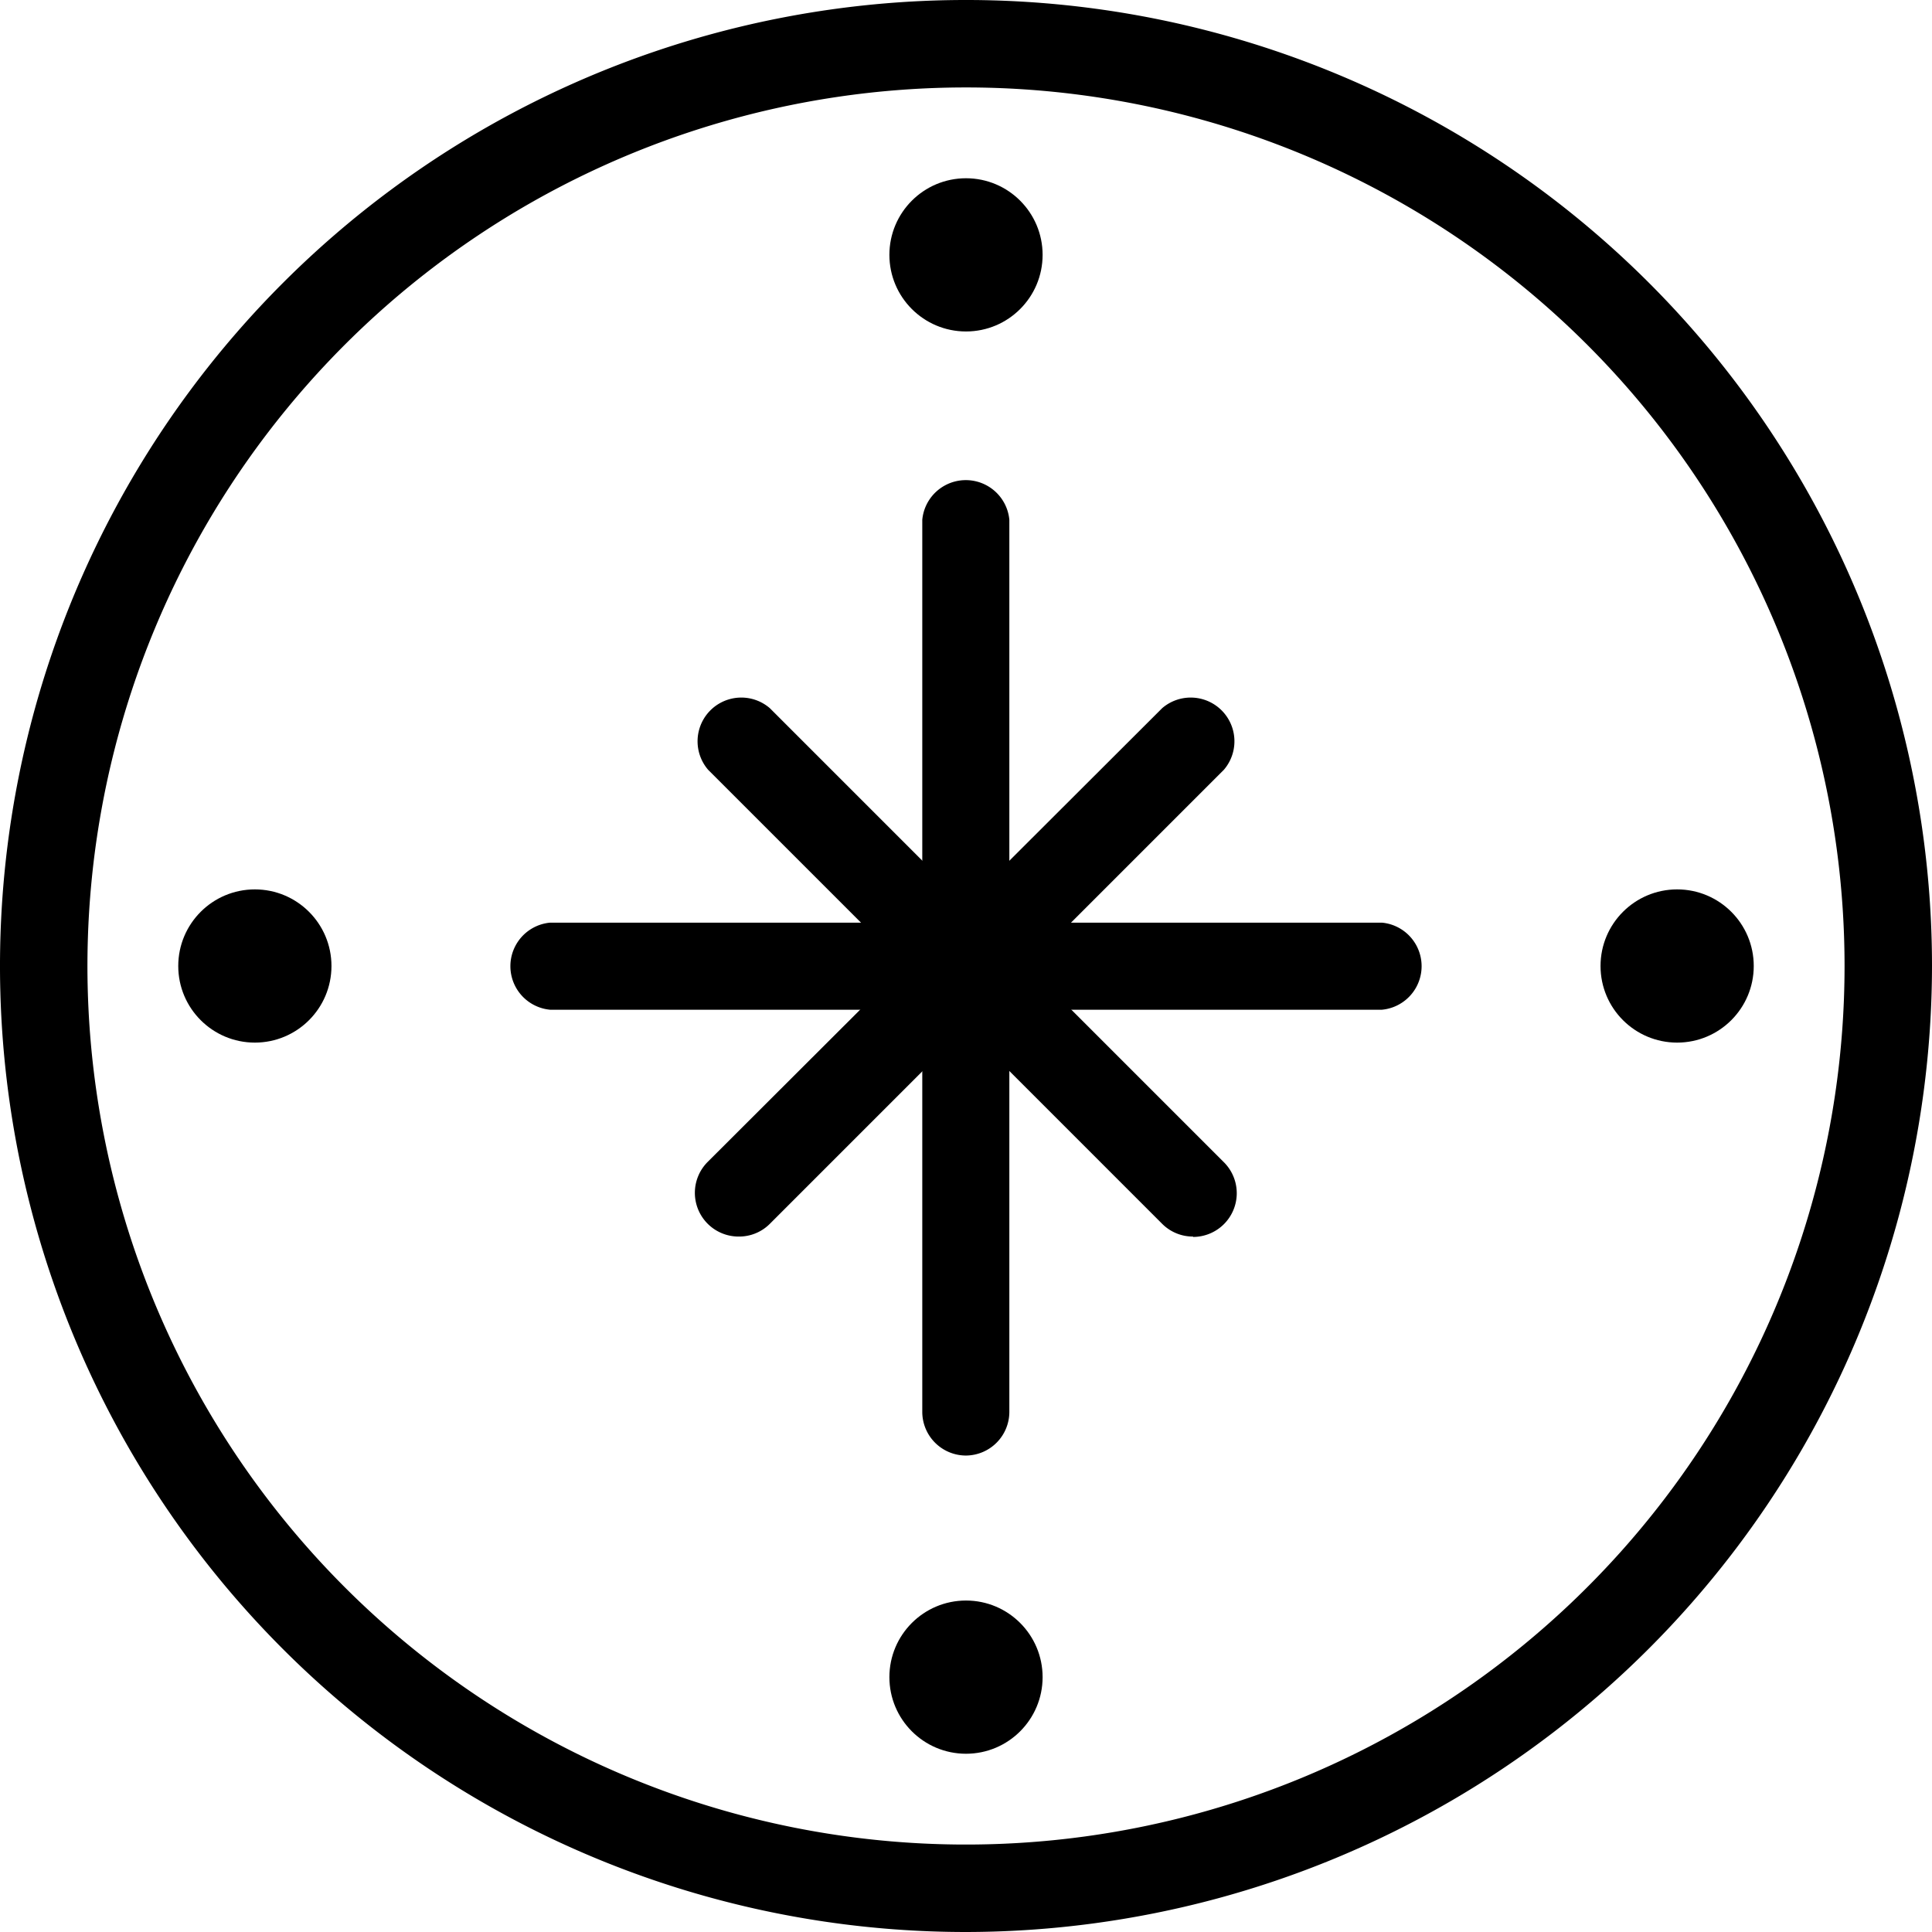 <svg id="Layer_1" data-name="Layer 1" xmlns="http://www.w3.org/2000/svg" viewBox="0 0 51.7 51.7"><title>Vastu</title><path d="M50,75.85A25.85,25.85,0,1,1,75.85,50h0A25.88,25.88,0,0,1,50,75.85Zm0-49.36A23.51,23.51,0,1,0,73.51,50,23.51,23.51,0,0,0,50,26.49Z" transform="translate(-24.15 -24.15)"/><path d="M50,63.1a1.17,1.17,0,0,1-1.17-1.17V38.06a1.17,1.17,0,0,1,2.33,0V61.94A1.17,1.17,0,0,1,50,63.1Z" transform="translate(-24.15 -24.15)"/><path d="M61.13,51.17H38.87a1.17,1.17,0,0,1,0-2.33H61.13a1.17,1.17,0,0,1,0,2.33Z" transform="translate(-24.15 -24.15)"/><path d="M43.92,57.24a1.17,1.17,0,0,1-.83-2L55.25,43.1a1.17,1.17,0,0,1,1.65,1.65L44.75,56.9A1.16,1.16,0,0,1,43.92,57.24Z" transform="translate(-24.15 -24.15)"/><path d="M56.08,57.24a1.16,1.16,0,0,1-.83-.34L43.1,44.75a1.17,1.17,0,0,1,1.65-1.65L56.9,55.25a1.17,1.17,0,0,1-.83,2Z" transform="translate(-24.15 -24.15)"/><circle cx="25.85" cy="6.82" r="2.05"/><circle cx="25.85" cy="44.88" r="2.05"/><circle cx="6.82" cy="25.85" r="2.05"/><circle cx="44.88" cy="25.85" r="2.05"/></svg>
